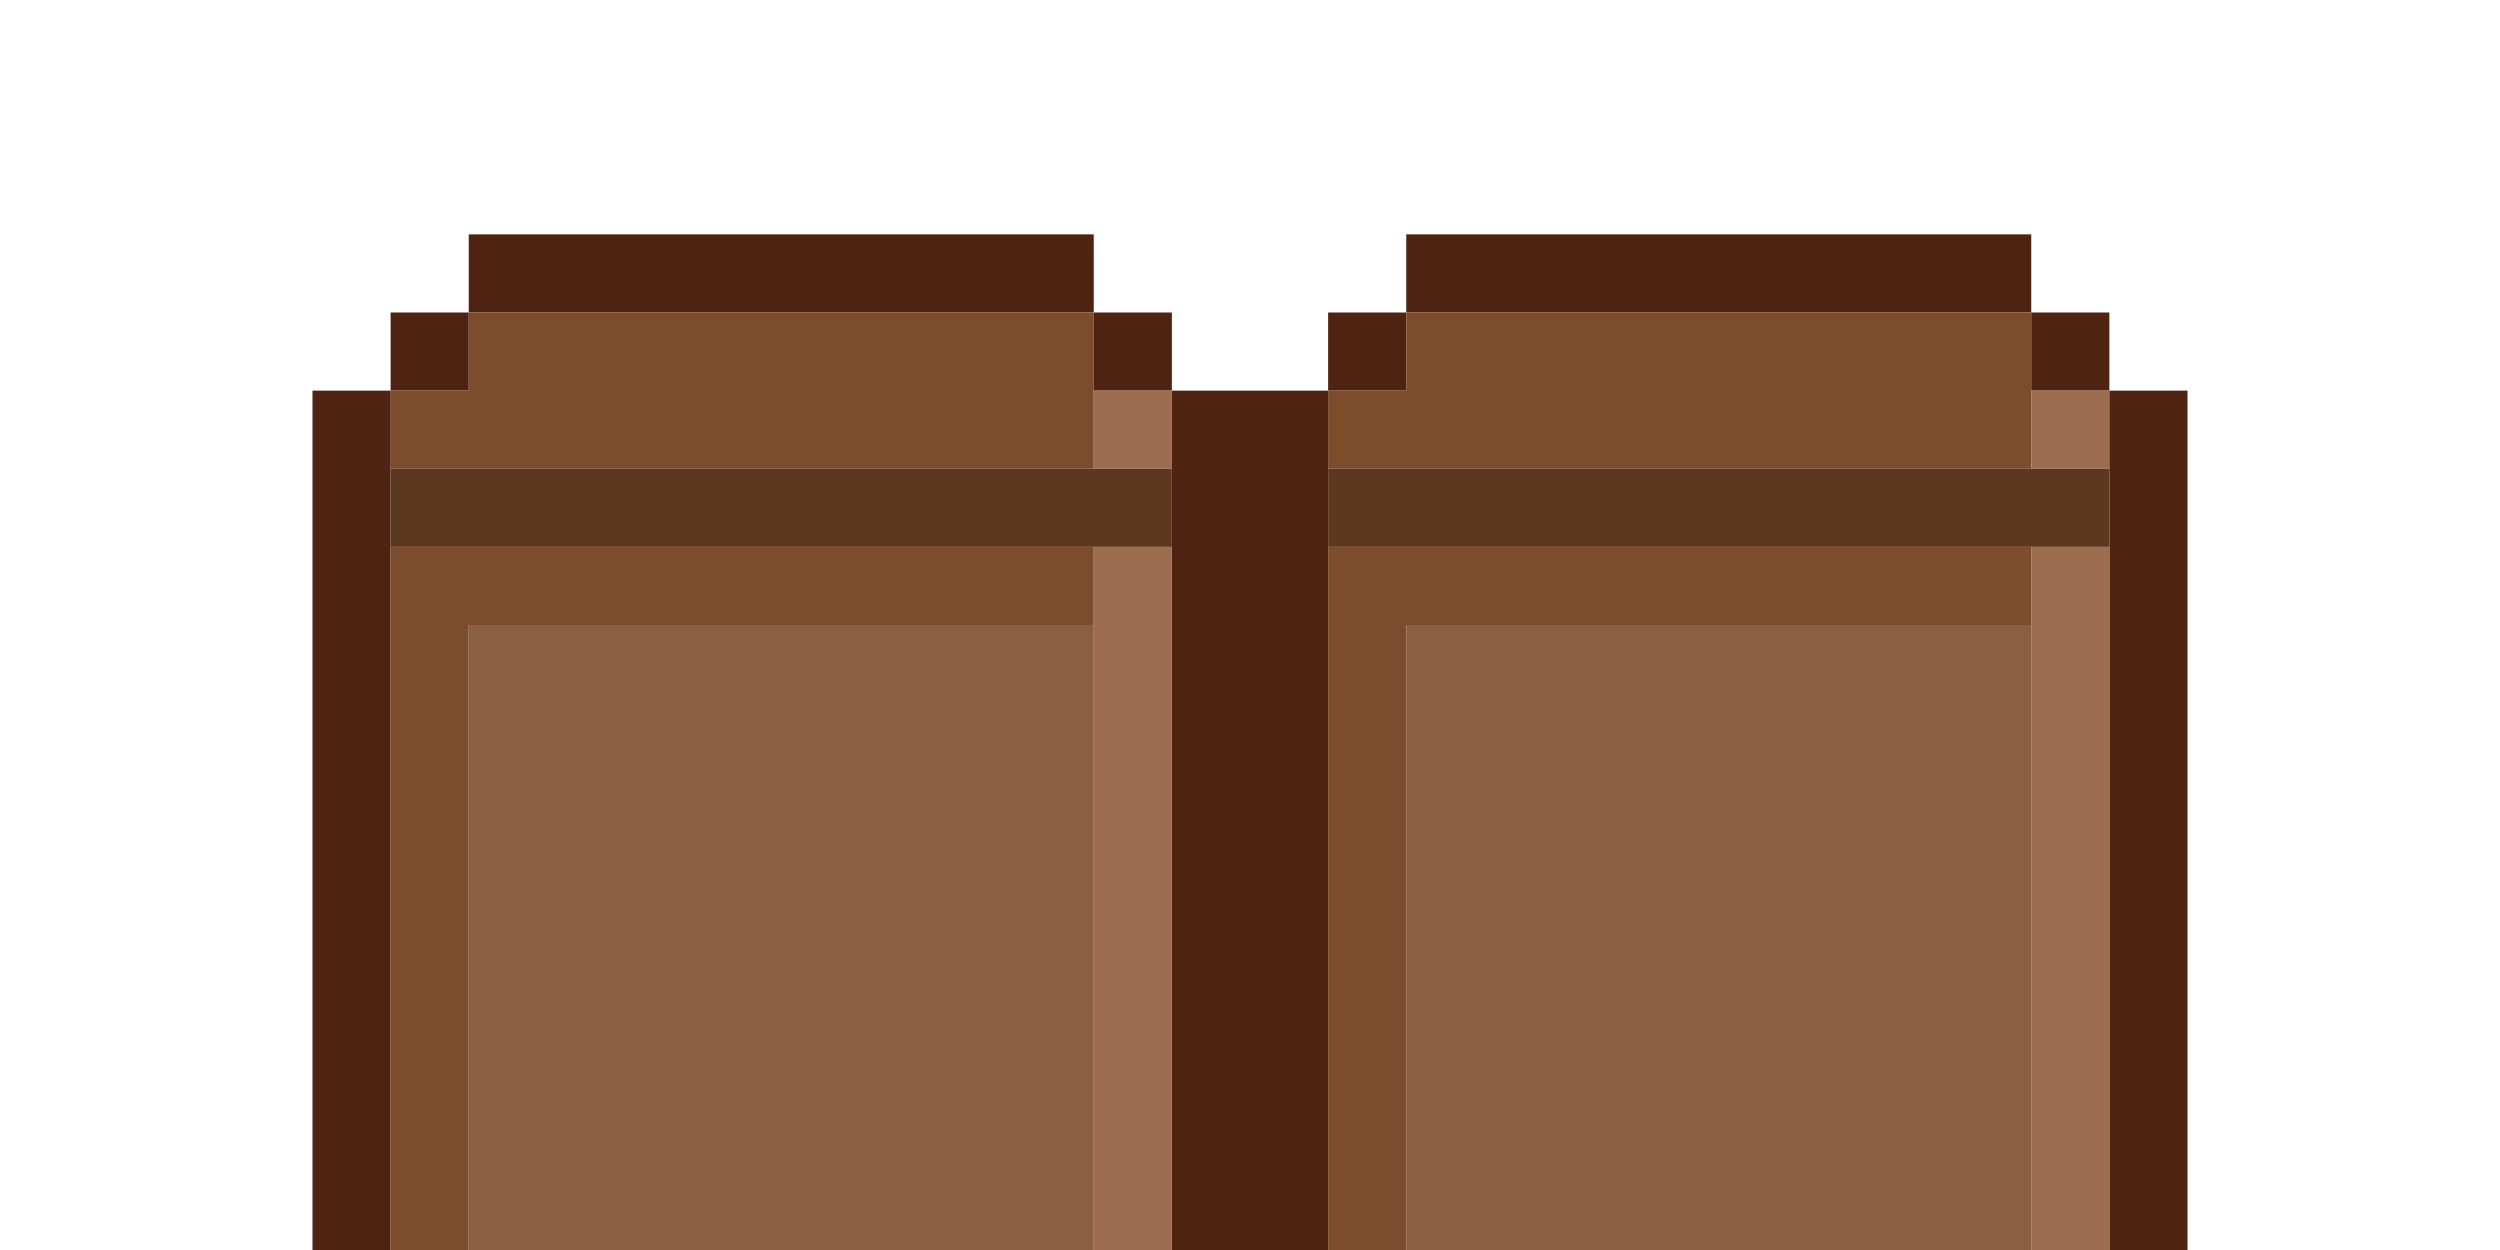 <?xml version="1.0" encoding="utf-8"?>
<!-- Generator: Adobe Illustrator 16.0.4, SVG Export Plug-In . SVG Version: 6.00 Build 0)  -->
<!DOCTYPE svg PUBLIC "-//W3C//DTD SVG 1.1//EN" "http://www.w3.org/Graphics/SVG/1.1/DTD/svg11.dtd">
<svg version="1.1" id="Layer_1" xmlns="http://www.w3.org/2000/svg" xmlns:xlink="http://www.w3.org/1999/xlink" x="0px" y="0px"
	 width="32px" height="16px" viewBox="0 0 32 16" enable-background="new 0 0 32 16" xml:space="preserve">
<path fill="#4E2311" d="M6,3h8v1H6V3z"/>
<path fill="#4E2311" d="M18,3h8v1h-8V3z"/>
<path fill="#4E2311" d="M5,4h1v1H5V4z"/>
<path fill="#7D4C2C" d="M6,4h8v2H5V5h1V4z"/>
<path fill="#4E2311" d="M14,4h1v1h-1V4z"/>
<path fill="#4E2311" d="M17,4h1v1h-1V4z"/>
<path fill="#7D4C2C" d="M18,4h8v2h-9V5h1V4z"/>
<path fill="#4E2311" d="M26,4h1v1h-1V4z"/>
<path fill="#4E2311" d="M4,5h1v11H4V5z"/>
<path fill="#9C6E4F" d="M14,5h1v1h-1V5z"/>
<path fill="#4E2311" d="M15,5h2v11h-2V5z"/>
<path fill="#9C6E4F" d="M26,5h1v1h-1V5z"/>
<path fill="#4E2311" d="M27,5h1v11h-1V5z"/>
<path fill="#5D3821" d="M5,6h10v1H5V6z"/>
<path fill="#5D3821" d="M17,6h10v1H17V6z"/>
<path fill="#7D4C2C" d="M5,7h9v1H6v8H5V7z"/>
<path fill="#9C6E4F" d="M14,7h1v9h-1V7z"/>
<path fill="#7D4C2C" d="M17,7h9v1h-8v8h-1V7z"/>
<path fill="#9C6E4F" d="M26,7h1v9h-1V7z"/>
<path fill="#8A6041" d="M6,8h8v8H6V8z"/>
<path fill="#8A6041" d="M18,8h8v8h-8V8z"/>
</svg>
